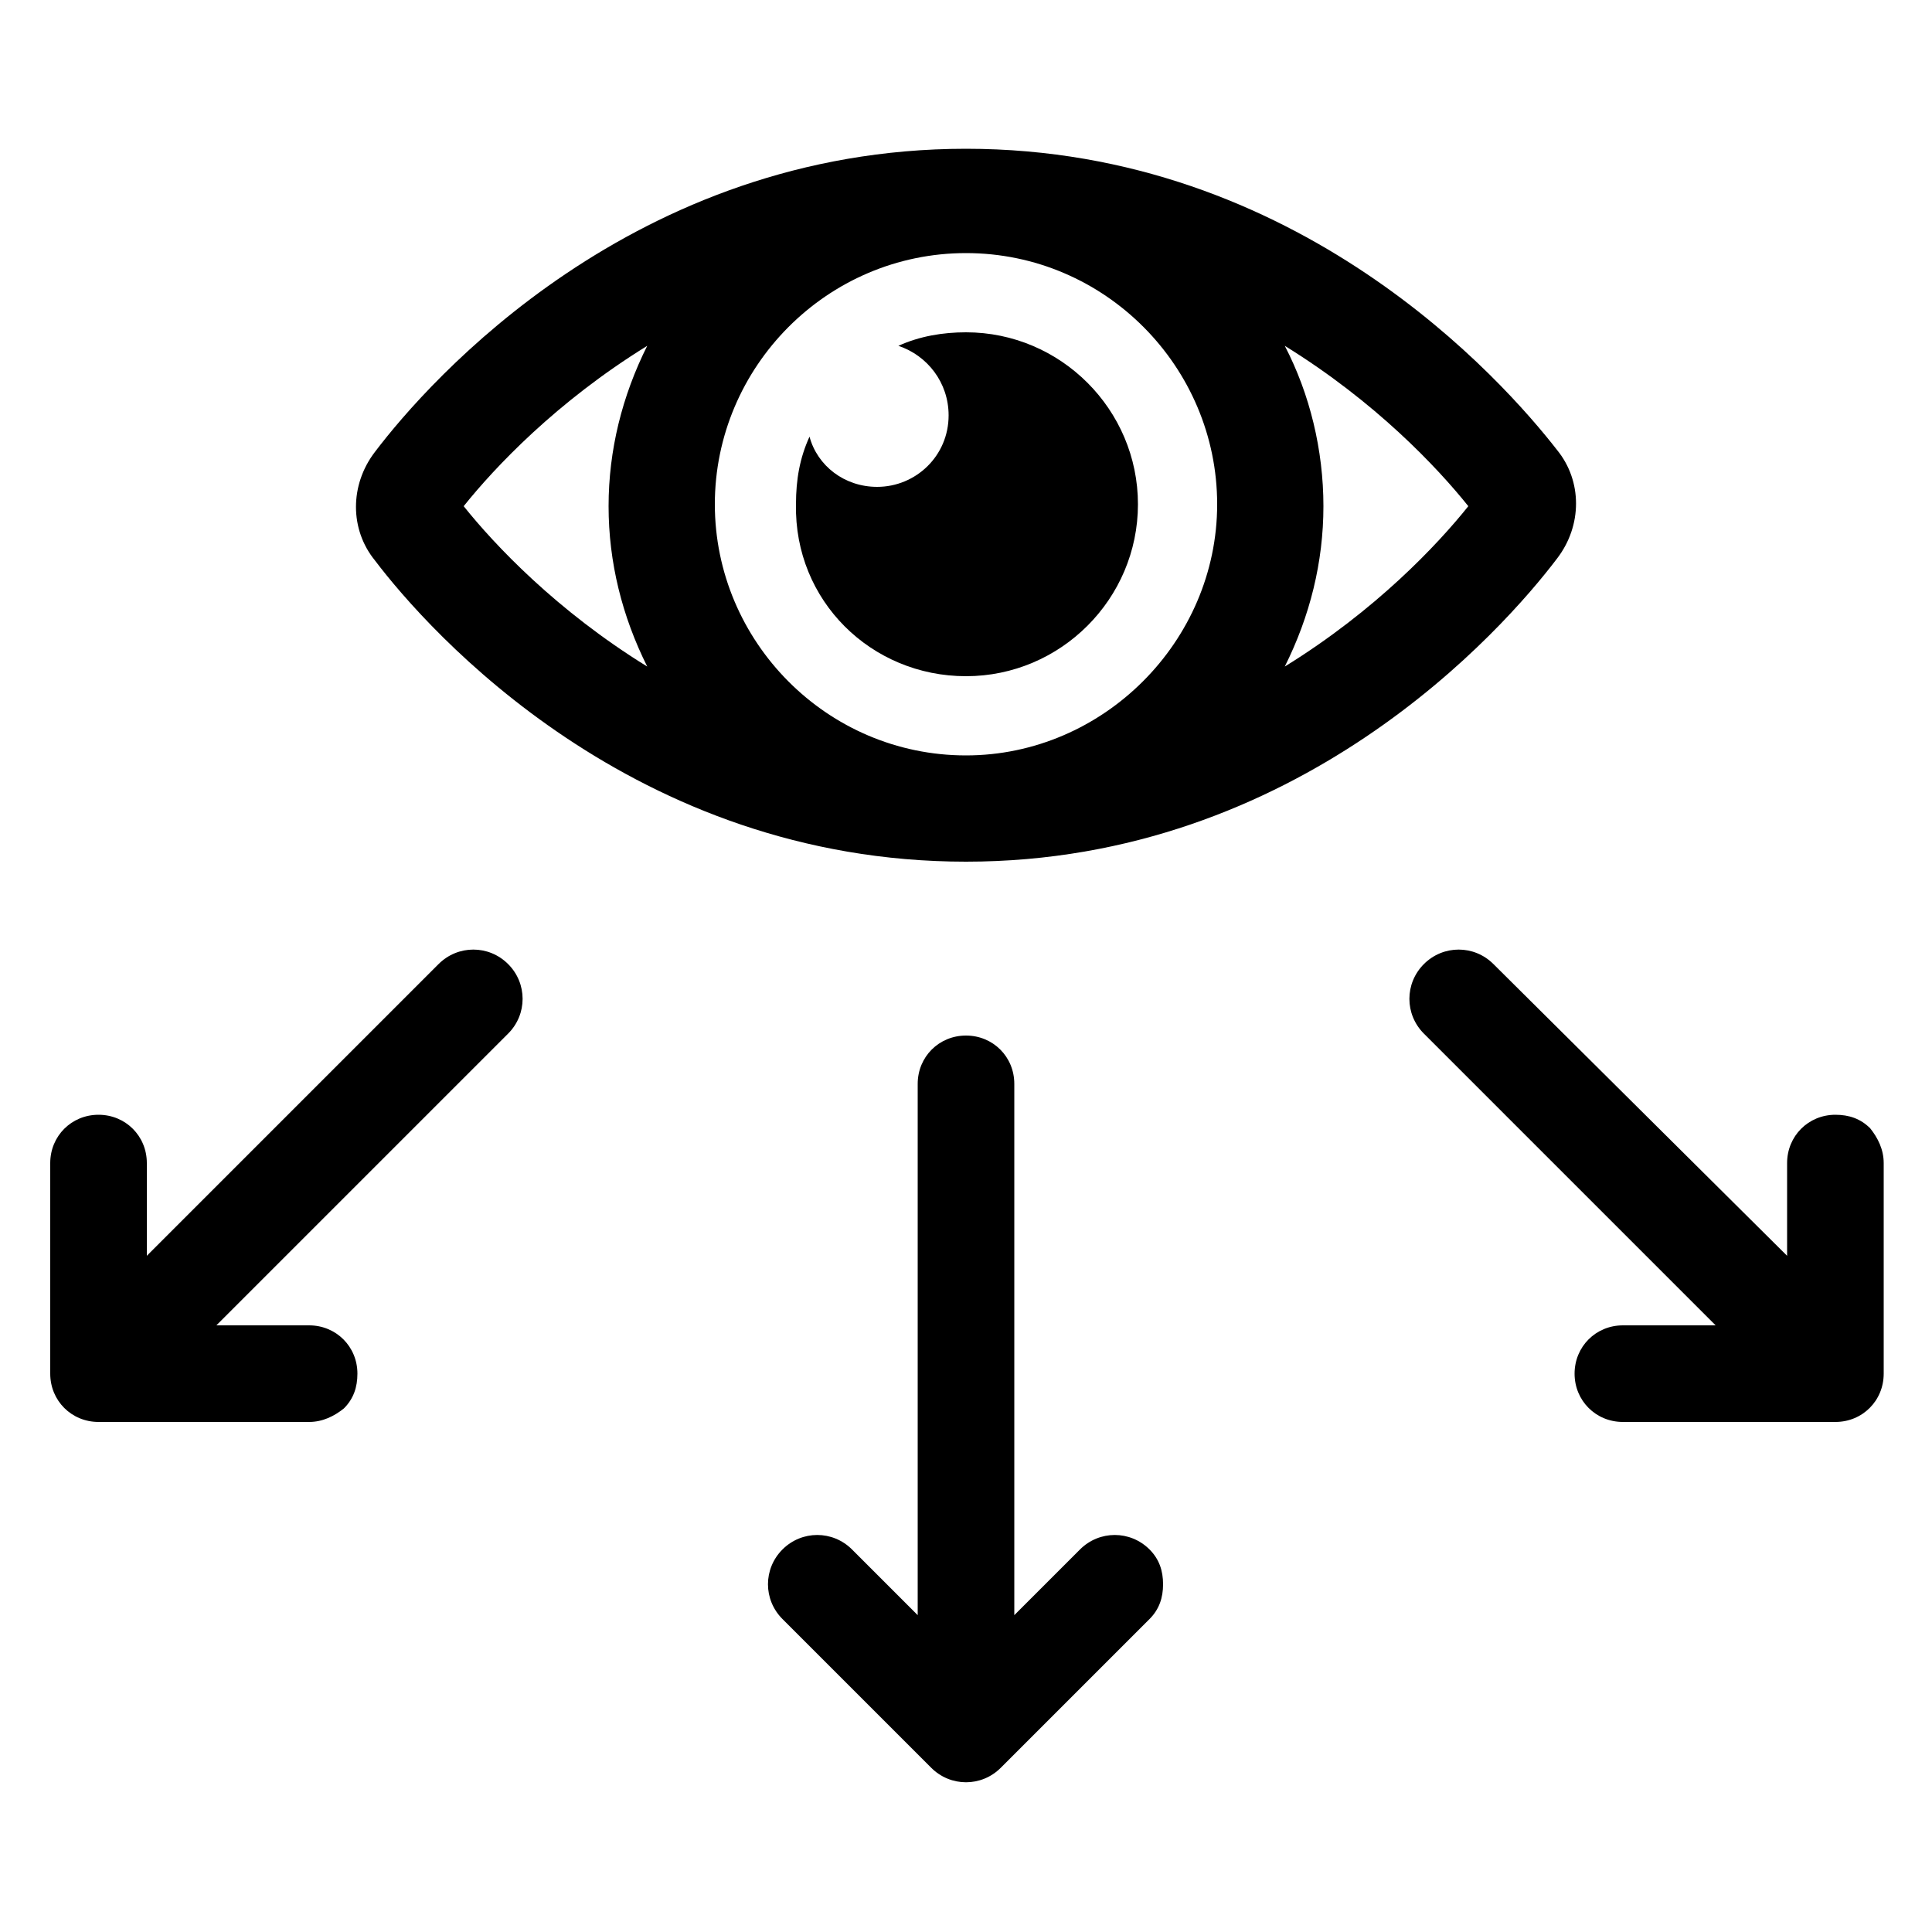 <svg height='100px' width='100px'  fill="#000000" xmlns:x="http://ns.adobe.com/Extensibility/1.0/" xmlns:i="http://ns.adobe.com/AdobeIllustrator/10.0/" xmlns:graph="http://ns.adobe.com/Graphs/1.0/" xmlns="http://www.w3.org/2000/svg" xmlns:xlink="http://www.w3.org/1999/xlink" version="1.1" x="0px" y="0px" viewBox="0 0 100 100" style="enable-background:new 0 0 100 100;" xml:space="preserve"><g><g i:extraneous="self"><g><path d="M5273.1,2400.1v-2c0-2.8-5-4-9.7-4s-9.7,1.3-9.7,4v2c0,1.8,0.7,3.6,2,4.9l5,4.9c0.3,0.3,0.4,0.6,0.4,1v6.4     c0,0.4,0.2,0.7,0.6,0.8l2.9,0.9c0.5,0.1,1-0.2,1-0.8v-7.2c0-0.4,0.2-0.7,0.4-1l5.1-5C5272.4,2403.7,5273.1,2401.9,5273.1,2400.1z      M5263.4,2400c-4.8,0-7.4-1.3-7.5-1.8v0c0.1-0.5,2.7-1.8,7.5-1.8c4.8,0,7.3,1.3,7.5,1.8C5270.7,2398.7,5268.2,2400,5263.4,2400z"></path><path d="M5268.4,2410.3c-0.6,0-1,0.4-1,1c0,0.6,0.4,1,1,1h4.3c0.6,0,1-0.4,1-1c0-0.6-0.4-1-1-1H5268.4z"></path><path d="M5272.7,2413.7h-4.3c-0.6,0-1,0.4-1,1c0,0.6,0.4,1,1,1h4.3c0.6,0,1-0.4,1-1C5273.7,2414.1,5273.3,2413.7,5272.7,2413.7z"></path><path d="M5272.7,2417h-4.3c-0.6,0-1,0.4-1,1c0,0.6,0.4,1,1,1h4.3c0.6,0,1-0.4,1-1C5273.7,2417.5,5273.3,2417,5272.7,2417z"></path></g><g><path d="M22.7,49.9L7.6,65v-4.8c0-1.4-1.1-2.5-2.5-2.5s-2.5,1.1-2.5,2.5v10.9c0,1.4,1.1,2.5,2.5,2.5H16c0.7,0,1.3-0.3,1.8-0.7     c0.5-0.5,0.7-1.1,0.7-1.8c0-1.4-1.1-2.5-2.5-2.5h-4.8l15.1-15.1c1-1,1-2.6,0-3.6S23.7,48.9,22.7,49.9z"></path><path d="M55.9,80.2l-3.4,3.4V56.1c0-1.4-1.1-2.5-2.5-2.5s-2.5,1.1-2.5,2.5v27.5l-3.4-3.4c-1-1-2.6-1-3.6,0c-1,1-1,2.6,0,3.6     l7.7,7.7c1,1,2.6,1,3.6,0l7.7-7.7c0.5-0.5,0.7-1.1,0.7-1.8c0-0.7-0.2-1.3-0.7-1.8C58.5,79.2,56.9,79.2,55.9,80.2z"></path><path d="M96.8,58.4c-0.5-0.5-1.1-0.7-1.8-0.7c-1.4,0-2.5,1.1-2.5,2.5V65L77.3,49.9c-1-1-2.6-1-3.6,0c-1,1-1,2.6,0,3.6l15.1,15.1     H84c-1.4,0-2.5,1.1-2.5,2.5c0,1.4,1.1,2.5,2.5,2.5H95c1.4,0,2.5-1.1,2.5-2.5V60.2C97.5,59.5,97.2,58.9,96.8,58.4z"></path><path d="M50,44.6c17.2,0,27.8-12,30.6-15.7c1.3-1.7,1.3-4,0-5.6C77.8,19.7,67.2,7.7,50,7.7c-17.2,0-27.8,12-30.6,15.7     c-1.3,1.7-1.3,4,0,5.6C22.2,32.7,32.8,44.6,50,44.6z M66.5,17.9c4.7,2.9,7.9,6.3,9.5,8.3c-1.6,2-4.8,5.4-9.5,8.3     c1.3-2.6,2-5.4,2-8.3C68.5,23.3,67.8,20.4,66.5,17.9z M50,13.1c7.2,0,13,5.9,13,13s-5.9,13-13,13c-7.2,0-13-5.9-13-13     S42.8,13.1,50,13.1z M33.5,17.9c-1.3,2.6-2,5.4-2,8.3s0.7,5.7,2,8.3c-4.7-2.9-7.9-6.3-9.5-8.3C25.6,24.2,28.8,20.8,33.5,17.9z"></path><path d="M50,35c4.9,0,8.9-4,8.9-8.9c0-4.9-4-8.9-8.9-8.9c-1.2,0-2.4,0.2-3.5,0.7c1.5,0.5,2.6,1.9,2.6,3.6c0,2.1-1.7,3.7-3.7,3.7     c-1.7,0-3.1-1.1-3.5-2.6c-0.5,1.1-0.7,2.2-0.7,3.5C41.1,31.1,45.1,35,50,35z"></path></g></g></g></svg>